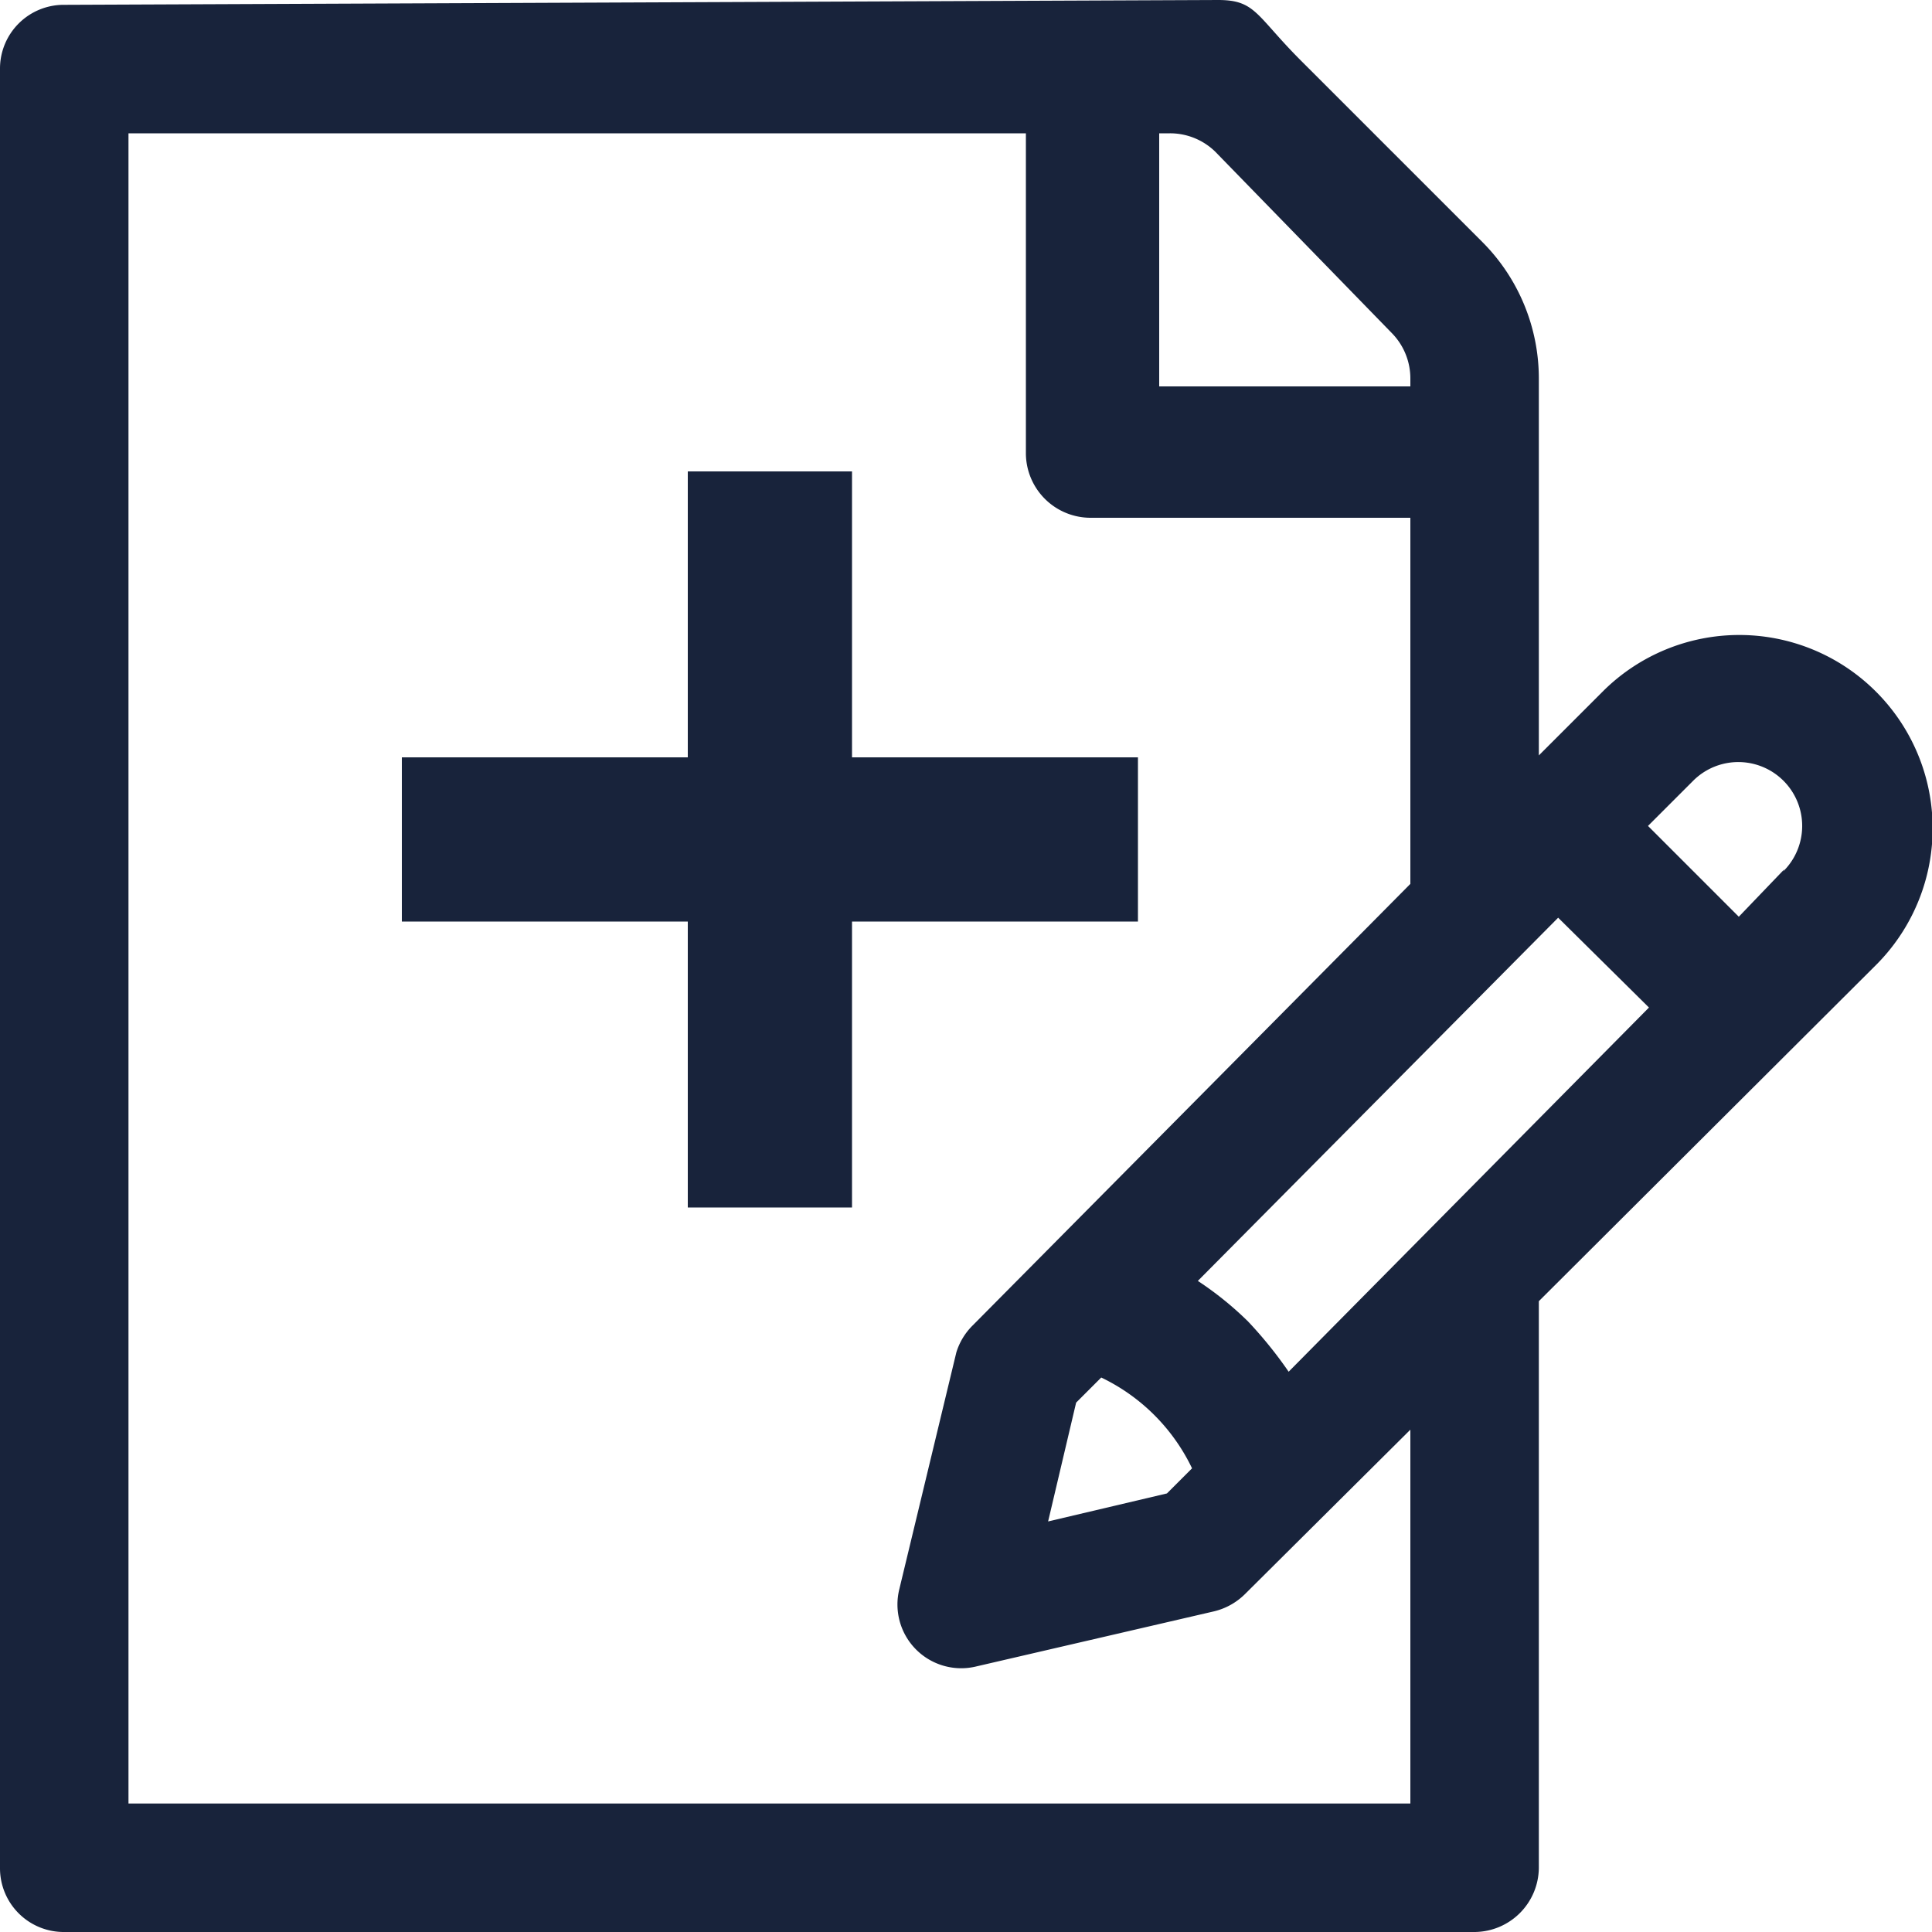 <svg id="Слой_1" data-name="Слой 1" xmlns="http://www.w3.org/2000/svg" viewBox="0 0 20 20">
  <defs>
    <style>.cls-1 {
      fill: #18233b;
    }</style>
  </defs>
  <title>1</title>
  <rect class="cls-1" x="7.12" y="4.88" width="1.7" height="7.62"/>
  <rect class="cls-1" x="4.16" y="7.84" width="7.62" height="1.7"/>
  <path class="cls-1"
        d="M19.41,7.15a2,2,0,0,0-2.81,0l-.67.67V3.92a2,2,0,0,0-.58-1.41L13.47.63C13,.16,13,0,12.61,0L.67.05A.66.66,0,0,0,0,.71V19.34A.66.66,0,0,0,.67,20h14.6a.67.67,0,0,0,.66-.66V13.47L19.41,10A2,2,0,0,0,19.41,7.15Zm-5-3.7a.67.67,0,0,1,.19.47V4H12V1.38h.11a.67.67,0,0,1,.47.19Zm.19,15.22H1.33V1.38h9.29V4.7a.67.67,0,0,0,.67.66H14.6V9.15l-4.53,4.57A.67.67,0,0,0,9.9,14l-.59,2.45a.66.66,0,0,0,.8.8l2.46-.57a.68.68,0,0,0,.32-.18L14.6,14.8ZM12.34,15.2l-.26.26-1.23.29.29-1.23.26-.26a2,2,0,0,1,.94.94Zm1-1a4.33,4.33,0,0,0-.42-.52,3.42,3.42,0,0,0-.52-.42L16.13,9.5l.94.93ZM18.47,9,18,9.49l-.94-.94.47-.47a.66.66,0,0,1,.93.94Z"/>
</svg>
